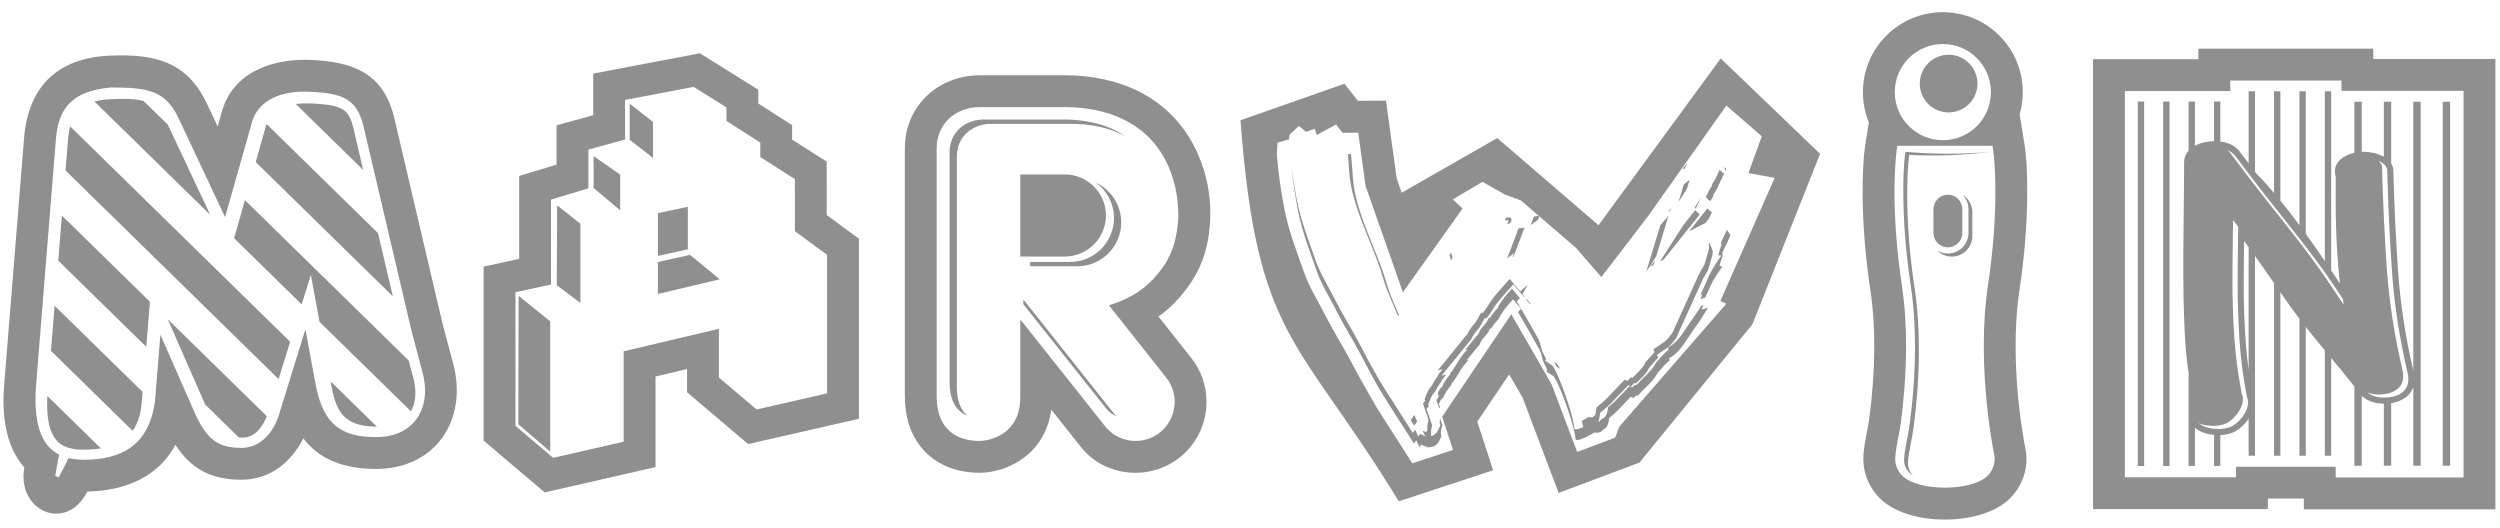 <svg width="180" height="38" viewBox="0 0 180 38" fill="none" xmlns="http://www.w3.org/2000/svg">
<g clip-path="url(#clip0_2301_21647)">
<path fill-rule="evenodd" clip-rule="evenodd" d="M165.876 35.896H163.287V36.655H150.697V4.262H158.287V3.503H170.877V4.247H179.669V36.671H165.876V35.896ZM168.169 34.378H177.376V6.54H168.584V5.796H160.579V6.555H152.99V34.363H160.994V33.603H168.169V34.378L168.169 34.378Z" fill="#8F8F8F"/>
<path fill-rule="evenodd" clip-rule="evenodd" d="M75.694 29.497C75.53 30.681 75.036 31.779 74.127 32.619C73.096 33.572 71.619 34.106 70.218 34.035C68.776 33.962 67.417 33.452 66.448 32.353C65.501 31.277 65.147 29.907 65.147 28.501V10.691C65.147 7.64 67.543 5.421 70.551 5.421H76.69C80.509 5.421 84.061 6.924 85.919 10.414C86.787 12.046 87.198 13.879 87.136 15.724C87.077 17.473 86.661 19.027 85.656 20.479C85.036 21.375 84.292 22.167 83.411 22.793L85.778 25.782C86.489 26.68 86.869 27.791 86.869 28.936C86.869 31.755 84.582 34.041 81.763 34.041C80.261 34.041 78.801 33.409 77.86 32.224L75.694 29.497L75.694 29.497ZM73.462 12.56V18.469H76.672C78.298 18.469 79.627 17.14 79.627 15.514C79.627 13.89 78.298 12.56 76.672 12.56H73.462ZM83.98 27.205L79.843 21.981C80.386 21.827 80.947 21.589 81.524 21.273C82.383 20.802 83.133 20.096 83.77 19.174C84.526 18.083 84.755 16.946 84.843 15.647C84.843 14.2 84.577 12.777 83.893 11.491C82.444 8.766 79.646 7.714 76.689 7.714H70.55C68.799 7.706 67.434 8.917 67.44 10.691V28.501C67.439 29.466 67.662 30.264 68.168 30.837C68.673 31.411 69.427 31.703 70.333 31.745C71.119 31.788 71.995 31.469 72.57 30.935C73.181 30.372 73.467 29.547 73.463 28.564V23.001L79.654 30.797C80.17 31.381 80.923 31.748 81.763 31.748C83.315 31.748 84.576 30.489 84.576 28.935C84.576 28.282 84.353 27.682 83.981 27.205L83.98 27.205Z" fill="#8F8F8F"/>
<path fill-rule="evenodd" clip-rule="evenodd" d="M96.807 6.028L97.771 7.26L99.79 7.243L100.561 12.848L100.921 13.874L107.801 9.94L115.092 16.215L123.891 4.209L131.047 11.075L126.177 23.342L118.044 33.302L112.223 35.489L109.632 28.643L108.66 26.956L106.364 30.357L107.504 33.859L100.711 36.093C93.496 24.27 90.501 24.501 89.315 8.657L96.808 6.027L96.807 6.028ZM101.685 33.359L104.616 32.396L103.837 30.002L108.813 22.63L111.711 27.66L113.557 32.539L116.285 31.514L116.606 30.701L124.295 21.87L123.865 21.677L127.777 12.807L125.889 12.461L126.85 9.814L124.299 7.6L118.624 15.614L115.298 19.948L113.469 17.845L109.501 14.429L108.335 13.999L106.739 13.092L104.596 14.361L105.306 15.008L101.008 21.047L98.321 13.39L97.793 9.552L96.661 9.561L96.195 8.966L94.809 9.715L94.654 9.271L94.037 9.497L93.52 9.063L92.855 9.699L92.802 10.044L91.981 10.265L91.933 11.138C92.052 12.607 92.235 13.774 92.462 14.975C92.78 16.649 93.354 18.05 93.867 19.545C94.25 20.66 94.898 21.661 95.421 22.704C95.965 23.785 96.637 24.837 97.183 25.873C97.802 27.044 98.459 28.188 99.11 29.327L101.685 33.359Z" fill="#8F8F8F"/>
<path fill-rule="evenodd" clip-rule="evenodd" d="M49.468 26.571L47.197 27.108V33.63L39.219 35.454L34.821 31.725V19.193L37.38 18.637V12.667L40.072 11.855V9.02L42.71 8.297V5.298L50.392 3.835L54.598 6.461V7.452L57.033 9.01V10.051L59.522 11.639L59.524 15.484L61.841 17.185L61.842 30.151L53.866 31.972L49.468 28.244V26.571ZM59.548 18.347L57.231 16.645L57.23 12.896L54.74 11.308V10.265L52.305 8.707V7.732L49.939 6.255L45.003 7.195V10.046L42.364 10.769V13.559L39.672 14.37V20.484L37.114 21.041V30.663L39.826 32.963L44.904 31.802V25.294L51.76 23.673V27.182L54.473 29.482L59.549 28.323L59.548 18.347L59.548 18.347Z" fill="#8F8F8F"/>
<path fill-rule="evenodd" clip-rule="evenodd" d="M15.672 9.109L15.979 8.021C16.793 5.148 19.7 4.19 22.416 4.315C25.448 4.456 27.632 5.279 28.391 8.511L31.871 23.341L32.63 26.182C33.696 30.177 31.396 33.738 27.128 33.763C24.732 33.778 22.974 33.054 21.839 31.565C20.966 33.274 19.474 34.534 17.378 34.54C15.125 34.546 13.677 33.672 12.633 32.021C11.462 34.235 9.164 35.334 6.288 35.392C4.781 38.378 1.174 36.796 1.753 33.656C0.383 32.119 0.128 29.855 0.297 27.754L1.733 9.937C2.033 6.224 4.156 4.164 7.92 4.007C11.081 3.875 13.454 4.391 14.905 7.477L15.673 9.109L15.672 9.109ZM26.158 9.035C25.666 7.06 24.563 6.709 22.309 6.606C20.275 6.511 18.718 7.167 18.185 8.646L16.206 15.634L12.829 8.452C11.884 6.51 10.622 6.3 8.015 6.297C5.192 6.536 4.166 7.801 4.017 10.122L2.581 27.939C2.45 30.369 2.881 32.032 4.255 32.731L3.972 34.264L4.235 34.368L4.937 32.979C5.264 33.058 5.63 33.1 6.037 33.101C8.683 33.101 10.725 32.124 11.161 28.87L11.549 24.095L14.072 29.84C14.873 31.546 15.625 32.252 17.371 32.247C18.865 32.243 19.778 31.008 20.166 29.607L21.99 23.708L22.767 27.9C23.32 30.451 24.461 31.487 27.115 31.47C29.82 31.455 31.124 29.37 30.414 26.773L29.647 23.898L26.159 9.035L26.158 9.035Z" fill="#8F8F8F"/>
<path fill-rule="evenodd" clip-rule="evenodd" d="M145.414 8.236L145.752 10.303C145.933 11.41 145.96 12.723 145.96 13.838C145.96 16.21 145.746 18.602 145.394 20.947C145.199 22.251 145.125 23.58 145.125 24.897C145.125 27.161 145.337 29.522 145.73 31.755C145.808 32.201 145.905 32.562 145.907 33.033C145.911 34.179 145.415 35.26 144.562 36.026C142.504 37.871 137.567 37.871 135.508 36.026C134.655 35.261 134.159 34.183 134.162 33.036C134.165 32.056 134.457 31.107 134.586 30.142C134.816 28.41 134.946 26.646 134.946 24.899C134.946 23.58 134.87 22.251 134.675 20.947C134.324 18.602 134.109 16.21 134.109 13.839C134.109 12.718 134.139 11.425 134.317 10.312L134.558 8.811C134.282 8.139 134.13 7.404 134.13 6.633C134.13 3.456 136.708 0.878 139.886 0.878C143.063 0.878 145.64 3.455 145.64 6.633C145.64 7.19 145.561 7.728 145.413 8.237L145.414 8.236ZM136.609 10.499L136.581 10.674C136.58 10.683 136.403 11.79 136.403 13.838C136.403 15.502 136.52 17.787 136.942 20.606C137.156 22.036 137.239 23.502 137.239 24.898C137.239 27.033 137.049 29.006 136.859 30.444C136.77 31.113 136.456 32.444 136.456 33.041C136.454 33.343 136.544 33.876 137.039 34.319C138.216 35.375 141.854 35.374 143.032 34.319C143.525 33.876 143.616 33.343 143.614 33.042C143.613 32.773 143.517 32.407 143.472 32.152C143.258 30.938 142.832 28.101 142.832 24.897C142.832 23.502 142.912 22.036 143.127 20.606C143.55 17.787 143.667 15.502 143.667 13.838C143.667 11.79 143.491 10.683 143.488 10.674L143.46 10.499H136.608H136.609ZM136.424 6.632C136.424 8.543 137.974 10.094 139.886 10.094C141.798 10.094 143.348 8.543 143.348 6.632C143.348 4.72 141.798 3.17 139.886 3.17C137.974 3.17 136.424 4.72 136.424 6.632Z" fill="#8F8F8F"/>
<path fill-rule="evenodd" clip-rule="evenodd" d="M28.284 21.335L27.218 16.787L19.189 8.926L18.411 11.668L28.284 21.335ZM21.723 21.916L16.857 17.153L17.634 14.411L29.423 25.954L29.75 27.177C30.003 28.125 29.95 28.981 29.586 29.615L23.008 23.176L22.381 19.787L21.722 21.916H21.723ZM23.801 27.455L23.881 27.893C24.27 29.986 25.091 30.693 27.138 30.722L23.801 27.454V27.455ZM26.15 12.238L21.298 7.489C21.699 7.439 22.095 7.435 22.425 7.45C23.089 7.481 24.267 7.532 24.812 7.97C25.165 8.253 25.329 8.744 25.43 9.168L26.15 12.238ZM8.02 7.139C7.553 7.159 7.148 7.211 6.798 7.305L15.136 15.469L12.083 8.976L10.334 7.264C9.589 7.077 8.671 7.111 8.02 7.139L8.02 7.139ZM5.053 9.1L20.89 24.607L20.059 27.295L4.718 12.274L4.891 10.126C4.921 9.741 4.976 9.4 5.053 9.1V9.1ZM4.456 15.522L4.194 18.768L10.53 24.971L10.794 21.727L4.456 15.522ZM12.075 22.981L14.774 29.126L17.203 31.504C17.285 31.509 17.371 31.511 17.46 31.509C18.361 31.507 18.898 30.743 19.212 29.969L12.075 22.981ZM3.932 22.015L3.671 25.262L9.548 31.017C9.908 30.512 10.134 29.845 10.205 28.975L10.267 28.217L3.932 22.015V22.015ZM3.413 28.513L7.264 32.283C6.866 32.347 6.436 32.377 5.976 32.376C5.346 32.375 4.649 32.267 4.175 31.816C3.404 31.086 3.352 29.583 3.413 28.513Z" fill="#8F8F8F"/>
<path fill-rule="evenodd" clip-rule="evenodd" d="M49.682 18.35L51.821 20.108L47.368 21.167V18.863L49.682 18.351V18.35ZM49.525 14.89L47.368 15.345V18.427L49.525 17.95V14.89ZM42.737 11.237L44.653 12.575V15.142L42.737 13.533V11.237ZM40.087 20.536L40.115 14.78L41.788 16.113V21.813L40.087 20.536ZM39.614 32.518L37.318 30.545L37.339 21.303L39.614 23.136V32.518ZM45.337 7.465L47.015 8.778V11.375L45.337 10.062V7.465Z" fill="#8F8F8F"/>
<path fill-rule="evenodd" clip-rule="evenodd" d="M81.027 9.802C79.765 8.955 78.193 8.604 76.571 8.604H70.858C69.463 8.604 68.373 9.533 68.373 10.965V27.538C68.373 28.203 68.495 28.926 68.949 29.441C69.148 29.667 69.391 29.826 69.657 29.937C69.592 29.882 69.529 29.821 69.47 29.755C69.016 29.239 68.894 28.517 68.894 27.851V11.278C68.894 9.846 69.985 8.917 71.38 8.917H77.093C78.497 8.917 79.865 9.182 81.027 9.803V9.802Z" fill="#8F8F8F"/>
<path fill-rule="evenodd" clip-rule="evenodd" d="M73.681 21.902L79.65 29.42C79.852 29.674 80.118 29.86 80.412 29.981C80.325 29.907 80.244 29.824 80.172 29.733L73.681 21.559V21.902Z" fill="#8F8F8F"/>
<path fill-rule="evenodd" clip-rule="evenodd" d="M78.919 13.157C79.699 13.734 80.207 14.66 80.207 15.699C80.207 17.437 78.787 18.858 77.048 18.858H74.173V19.171H77.571C79.308 19.171 80.729 17.75 80.729 16.012C80.729 14.756 79.987 13.665 78.919 13.157Z" fill="#8F8F8F"/>
<path fill-rule="evenodd" clip-rule="evenodd" d="M122.778 21.422L123.169 20.561C123.39 20.073 123.715 19.627 124.016 19.174L123.799 19.154L123.941 18.662C123.963 18.583 123.994 18.512 124.028 18.442C124.005 18.37 124 18.29 124.017 18.199L124.027 18.141L124.053 18.087C124.232 17.727 124.458 17.312 124.588 16.913L124.345 16.549C124.227 16.815 124.087 17.078 123.97 17.317L123.943 17.371L123.932 17.429C123.916 17.519 123.921 17.599 123.944 17.673C123.91 17.741 123.879 17.813 123.857 17.891L123.715 18.383L123.93 18.403C123.631 18.856 123.306 19.303 123.085 19.79L122.407 21.287L122.585 21.154L122.429 21.529L122.778 21.422H122.778ZM122.8 16.048L121.603 16.669L122.851 15.109C122.88 15.073 122.906 15.037 122.93 14.999L123.112 15.179C123.159 15.224 123.209 15.257 123.262 15.28C123.162 15.485 123.079 15.698 122.935 15.879L122.8 16.048L122.8 16.048ZM123.349 14.155L123.339 14.055L123.425 13.928C123.652 13.593 123.798 13.194 123.976 12.831L124.013 12.755C124.028 12.708 124.05 12.668 124.074 12.632L124.133 12.51L123.81 12.234C123.666 12.547 123.532 12.875 123.341 13.156L123.255 13.284L123.265 13.384C123.129 13.553 123.048 13.704 122.943 13.926L122.815 14.197L123.029 14.408C123.18 14.559 123.204 14.333 123.349 14.155V14.155ZM121.454 13.607L121.656 12.937L121.236 13.274L120.85 14.546L121.454 13.607ZM110.733 15.825L110.805 15.633C110.815 15.608 110.825 15.583 110.834 15.557C110.797 15.555 110.761 15.554 110.724 15.554H110.717L110.448 15.589L110.21 16.214L110.732 15.825H110.733ZM124.236 12.302L124.268 12.237L124.278 12.147L124.172 12.048C124.162 12.047 124.151 12.046 124.142 12.046L124.236 12.302ZM102.594 31.366L102.759 31.432C102.686 31.432 102.685 31.427 102.592 31.389L102.223 31.239L102.127 31.441L101.887 30.926L101.722 31.169L99.697 27.997C99.021 26.937 98.445 25.814 97.859 24.702C97.318 23.676 96.689 22.698 96.168 21.661C95.673 20.674 95.054 19.722 94.694 18.673C94.197 17.227 93.645 15.846 93.358 14.333C93.206 13.532 93.078 12.739 92.981 11.939C93.082 13.004 93.242 14.046 93.442 15.103C93.728 16.616 94.281 17.997 94.777 19.443C95.138 20.491 95.756 21.444 96.252 22.431C96.773 23.468 97.402 24.446 97.943 25.473C98.53 26.584 99.104 27.707 99.781 28.767L101.806 31.938L101.971 31.697L102.211 32.211L102.307 32.01L102.675 32.159C102.782 32.203 102.768 32.203 102.881 32.203H102.907L102.992 32.193C103.113 32.178 103.28 32.135 103.372 32.052L103.544 31.897C103.547 31.892 103.549 31.888 103.551 31.884L103.784 31.412C103.743 31.26 103.723 31.1 103.764 30.95L103.854 30.615C103.801 30.454 103.746 30.294 103.692 30.133L103.68 30.18C103.64 30.329 103.659 30.488 103.7 30.641L103.467 31.113C103.465 31.117 103.463 31.122 103.461 31.126L103.289 31.281C103.219 31.344 103.104 31.384 103 31.406L103.04 31.326C103.019 31.152 103.029 30.97 103.084 30.767L103.119 30.637C103.049 30.428 102.978 30.22 102.907 30.011L102.716 29.457L102.874 29.241L102.827 29.141L103.008 28.688C103.086 28.489 103.202 28.317 103.344 28.18C103.464 27.927 103.62 27.675 103.797 27.455V27.389L104.042 27.084C104.069 27.052 104.094 27.018 104.119 26.982L103.792 27.049L105.788 24.596C105.833 24.54 105.88 24.486 105.929 24.433C106.036 24.169 106.212 23.94 106.409 23.709C106.453 23.658 106.513 23.594 106.551 23.537L106.889 22.919L107.011 22.927C107.074 22.848 107.141 22.77 107.209 22.689L107.626 22.048C107.766 21.835 107.924 21.64 108.094 21.45L108.961 20.475L109.718 21.375L109.757 21.34L109.62 21.177L109.996 20.492L109.456 20.983L108.699 20.084L107.832 21.058C107.663 21.247 107.503 21.442 107.364 21.656L106.947 22.297C106.879 22.378 106.812 22.456 106.749 22.535L106.629 22.527L106.289 23.145C106.25 23.202 106.19 23.266 106.146 23.317C105.949 23.548 105.774 23.777 105.666 24.041C105.618 24.094 105.571 24.148 105.524 24.204L103.53 26.658L103.857 26.591C103.832 26.625 103.806 26.659 103.78 26.692L103.535 26.997V27.064C103.357 27.282 103.201 27.535 103.082 27.789C102.94 27.925 102.825 28.098 102.746 28.296L102.565 28.749L102.612 28.849L102.454 29.066L102.645 29.619C102.716 29.827 102.787 30.036 102.857 30.244L102.822 30.376C102.768 30.578 102.758 30.761 102.778 30.935L102.71 31.072L102.687 31.093C102.673 31.096 102.658 31.098 102.647 31.1L102.432 31.014L102.596 31.366L102.594 31.366ZM109.907 21.52L110.213 21.883L110.177 21.92L109.88 21.569L109.907 21.52V21.52ZM111.909 26.056L111.942 26.121L112.073 26.383L112.343 26.561C112.298 26.482 112.255 26.411 112.215 26.353L112.09 26.174L111.91 26.056L111.909 26.056ZM114.537 30.473L114.616 30.426H114.618L114.597 30.438L114.537 30.473ZM113.883 30.311C113.955 30.271 114.015 30.236 114.059 30.209L114.356 30.033L114.655 30.051C114.691 30.022 114.728 29.994 114.765 29.968C114.792 29.945 114.819 29.924 114.848 29.903C114.865 29.857 114.876 29.808 114.885 29.754L114.951 29.326L115.286 29.051C115.704 28.711 116.071 28.28 116.445 27.892L116.978 27.341L117.182 27.425L117.43 27.158L117.523 27.219C117.847 26.898 118.229 26.55 118.395 26.24L118.475 26.089L118.555 25.997C118.735 25.786 118.924 25.566 119.128 25.36L119.043 25.155L119.799 24.64C120.032 24.479 120.276 24.16 120.496 23.84L120.457 23.868L122.266 19.878C122.4 19.585 122.554 19.32 122.716 19.064L123.003 18.075C123.015 18.033 123.027 17.993 123.042 17.954C123.039 17.867 123.045 17.779 123.06 17.689L123.007 17.551L123.096 17.504L123.322 18.081C123.306 18.171 123.3 18.259 123.303 18.346C123.289 18.385 123.276 18.424 123.264 18.467L122.978 19.456C122.815 19.713 122.66 19.977 122.529 20.27L120.719 24.26L120.757 24.232C120.538 24.552 120.295 24.872 120.06 25.032L119.304 25.547L119.389 25.753C119.186 25.957 118.996 26.179 118.816 26.389L118.737 26.482L118.657 26.633C118.489 26.944 118.109 27.29 117.785 27.612L117.692 27.551L117.443 27.818L117.239 27.734L116.706 28.285C116.333 28.673 115.965 29.103 115.547 29.444L115.212 29.718L115.147 30.146C115.138 30.201 115.126 30.249 115.11 30.295C115.081 30.316 115.054 30.338 115.028 30.361C115.074 30.344 115.12 30.334 115.166 30.331C115.261 30.244 115.316 30.168 115.423 30.122C115.467 30.085 115.515 30.051 115.566 30.019C115.667 29.852 115.729 29.68 115.76 29.483L115.785 29.323L115.909 29.22C116.353 28.858 116.734 28.415 117.13 28.006L117.33 27.799L117.541 27.885L117.645 27.768L117.655 27.765L117.719 27.696L117.769 27.728C117.819 27.711 117.881 27.683 117.914 27.643C118.308 27.165 118.905 26.734 119.194 26.195L119.239 26.111L119.269 26.077C119.522 25.78 119.81 25.441 120.123 25.185C120.128 25.175 120.132 25.164 120.138 25.154L120.09 25.036L120.373 24.844C120.906 24.481 121.311 23.749 121.679 23.224C121.967 22.816 122.253 22.402 122.526 21.979L122.492 22.057L122.669 21.924L122.514 22.299L122.98 22.157C122.604 22.787 122.185 23.397 121.763 23.995C121.395 24.519 120.99 25.252 120.458 25.614L120.175 25.807L120.222 25.924C120.216 25.935 120.211 25.945 120.208 25.956C119.895 26.211 119.606 26.551 119.353 26.847L119.324 26.882L119.279 26.966C118.99 27.505 118.391 27.936 117.998 28.414C117.965 28.453 117.903 28.481 117.854 28.499L117.804 28.466L117.739 28.535L117.729 28.538L117.626 28.655L117.414 28.568L117.214 28.775C116.819 29.186 116.437 29.628 115.995 29.989L115.869 30.092L115.844 30.253C115.814 30.451 115.752 30.622 115.65 30.789C115.6 30.821 115.552 30.855 115.509 30.892C115.401 30.937 115.344 31.013 115.251 31.101C115.192 31.105 115.134 31.119 115.075 31.144C115.06 31.151 115.045 31.158 115.032 31.165C114.997 31.157 114.961 31.151 114.922 31.149L114.792 31.142L114.681 31.208C114.464 31.337 113.743 31.738 113.464 31.684C113.457 31.665 113.45 31.646 113.444 31.627L113.386 31.26C113.255 30.426 112.361 27.811 111.897 27.148L111.851 27.081L111.342 26.748L111.401 26.618L111.311 26.436C111.255 26.325 111.201 26.215 111.148 26.103C111.014 25.821 111.019 25.493 110.846 25.178C110.365 24.299 109.852 23.438 109.357 22.567C109.338 22.533 109.313 22.499 109.29 22.467L109.519 22.236L108.946 21.553L108.62 21.918C108.474 22.081 108.336 22.249 108.216 22.432L107.939 22.86L107.975 22.875C107.764 23.133 107.52 23.366 107.367 23.655L107.292 23.651L107.163 23.885C106.989 24.203 106.639 24.414 106.546 24.797C106.476 24.878 106.401 24.956 106.333 25.041L105.585 25.961L105.754 25.927L105.736 25.944C105.211 26.42 105.01 27.004 104.592 27.526L104.5 27.64V27.725C104.264 27.962 104.049 28.301 103.922 28.617C103.809 28.689 103.72 28.806 103.662 28.951L103.594 29.12L103.687 29.32C103.668 29.345 103.649 29.371 103.63 29.397L103.624 29.407L103.489 29.012L103.418 28.804L103.547 28.627C103.565 28.6 103.585 28.575 103.604 28.548L103.511 28.349L103.579 28.179C103.637 28.035 103.725 27.918 103.838 27.847C103.965 27.53 104.181 27.192 104.415 26.954L104.416 26.869L104.508 26.755C104.927 26.233 105.128 25.649 105.652 25.173L105.671 25.156L105.502 25.191L106.25 24.27C106.318 24.186 106.393 24.108 106.464 24.027C106.556 23.644 106.906 23.433 107.08 23.116L107.209 22.88L107.284 22.885C107.437 22.595 107.679 22.363 107.892 22.104L107.856 22.09L108.133 21.662C108.253 21.478 108.392 21.311 108.536 21.148L108.863 20.782L109.437 21.465L109.207 21.696C109.231 21.729 109.255 21.763 109.274 21.797C109.769 22.668 110.282 23.53 110.763 24.407C110.936 24.723 110.931 25.05 111.064 25.333C111.118 25.445 111.172 25.555 111.227 25.666L111.318 25.849L111.259 25.977L111.767 26.311L111.814 26.378C112.277 27.041 113.171 29.656 113.302 30.49L113.36 30.857C113.367 30.877 113.374 30.896 113.38 30.914C113.517 30.94 113.762 30.857 114 30.75C113.967 30.616 113.928 30.468 113.883 30.311H113.883ZM119.778 18.695L122.379 15.446L122.058 15.129L121.229 16.165L119.518 18.83L119.778 18.695ZM122.091 15.026L122.391 14.394C122.419 14.334 122.445 14.28 122.472 14.227L122.01 14.947L122.091 15.026ZM119.058 19.068L119.153 18.756L118.794 19.205L119.058 19.068ZM119.244 18.457L120.124 15.558L119.549 16.201L118.523 19.582L119.244 18.457ZM114.593 21.393L114.062 20.593C114.035 20.551 114.008 20.51 113.978 20.468L114.592 21.395L114.593 21.393H114.593ZM108.979 18.467L108.893 18.515L109.028 18.218L108.521 18.594L109.335 16.444L109.766 16.388L108.979 18.467L108.979 18.467ZM108.688 16.103L108.528 16.124L108.62 15.86L108.325 15.859L108.473 15.643C108.56 15.66 108.652 15.671 108.752 15.674L108.801 15.676L108.829 15.898L108.689 16.103H108.688ZM104.576 18.54L104.471 18.756L104.364 18.343C104.405 18.296 104.446 18.248 104.489 18.204L104.576 18.54ZM100.724 22.684L100.66 22.761L99.949 21.071C99.823 20.77 99.707 20.466 99.619 20.153C98.974 17.881 97.812 15.857 97.3 13.505C97.163 12.871 97.131 12.204 97.085 11.559C97.074 11.416 97.065 11.262 97.049 11.103L97.112 11.101C97.165 11.099 97.217 11.095 97.266 11.09C97.306 11.386 97.327 11.69 97.346 11.951C97.394 12.597 97.424 13.264 97.561 13.897C98.073 16.249 99.235 18.274 99.88 20.546C99.969 20.86 100.084 21.163 100.211 21.463L100.724 22.684ZM101.571 30.258L101.825 29.882L102.04 30.343L101.825 30.657L101.571 30.258ZM120.228 15.219L120.122 15.233C120.182 15.144 120.242 15.055 120.303 14.972L120.228 15.219ZM121.261 12.175C121.351 12.019 121.44 11.862 121.527 11.704C121.392 11.835 121.274 11.986 121.157 12.139L121.261 12.175H121.261Z" fill="#8F8F8F"/>
<path fill-rule="evenodd" clip-rule="evenodd" d="M153.92 7.309H154.378V33.55H153.92V7.309ZM155.749 7.309H156.207V33.55H155.749V7.309ZM161.901 17.796C161.794 17.649 161.685 17.503 161.576 17.358C161.564 18.394 161.547 19.429 161.547 20.467C161.547 21.806 161.593 23.167 161.683 24.51C161.73 25.211 161.803 25.922 161.901 26.636V17.796V17.796ZM157.579 26.858C157.473 26.159 157.396 25.463 157.351 24.776C157.069 20.567 157.256 15.92 157.256 11.7C157.256 11.345 157.38 11.062 157.579 10.84V7.309H158.035V10.489C158.447 10.267 158.959 10.169 159.407 10.164V7.309H159.864V10.189C160.439 10.264 161.011 10.502 161.326 11.003L161.901 11.765V6.57H162.36V12.374L162.407 12.437C162.86 12.905 163.301 13.393 163.73 13.896V6.57H164.188V14.444C164.658 15.018 165.114 15.609 165.56 16.209V6.571H166.017V16.835C166.485 17.484 166.941 18.141 167.388 18.797V6.57H167.846V19.474C168.058 19.789 168.268 20.104 168.476 20.417C168.177 17.727 168.151 15.391 168.169 12.723C167.9 11.733 168.675 11.191 169.516 11.004V7.323H170.047V10.933C170.098 10.93 170.149 10.929 170.2 10.929C170.628 10.929 171.197 11.037 171.637 11.285V7.323H172.166V11.763C172.259 11.911 172.316 12.081 172.32 12.275C172.382 14.736 172.498 17.195 172.666 19.585C172.829 21.898 173.196 24.283 173.757 26.677V7.323H174.286V33.535H173.757V27.873C173.537 28.523 172.923 28.906 172.166 29.025V33.535H171.637V29.066H171.633C170.873 29.066 170.372 28.8 170.047 28.49V33.535H169.516V27.829C168.963 27.119 168.405 26.445 167.845 25.775V32.811H167.387V25.225C166.93 24.675 166.472 24.12 166.016 23.542V32.811H165.559V22.951C165.292 22.6 165.026 22.239 164.761 21.863C164.57 21.591 164.378 21.317 164.187 21.042V32.811H163.73V20.382C163.277 19.728 162.822 19.073 162.359 18.427V32.811H161.901V30.141C161.63 30.551 161.254 30.897 160.882 31.088C160.607 31.228 160.246 31.309 159.864 31.325V33.549H159.407V31.314C158.892 31.266 158.384 31.099 158.035 30.8V33.549H157.578V26.857L157.579 26.858ZM175.876 7.323H176.406V33.535H175.876V7.323ZM158.324 30.476C158.952 30.741 159.856 30.706 160.31 30.473C160.942 30.15 161.723 29.135 161.424 28.392L161.408 28.354L161.4 28.313C161.144 26.993 160.963 25.656 160.873 24.314C160.782 22.96 160.736 21.6 160.736 20.241C160.736 19.204 160.753 18.166 160.765 17.128L160.78 15.835L161.149 16.327L161.138 17.353C161.126 18.39 161.109 19.428 161.109 20.466C161.109 21.825 161.156 23.184 161.246 24.539C161.336 25.881 161.516 27.218 161.773 28.538L161.781 28.579L161.797 28.617C162.095 29.359 161.315 30.375 160.683 30.698C160.127 30.982 158.897 30.971 158.325 30.476H158.324ZM170.455 28.252C170.776 28.513 171.167 28.627 171.633 28.627C172.747 28.627 173.637 28.1 173.351 26.871C172.796 24.489 172.399 22.057 172.227 19.616C172.056 17.176 171.943 14.732 171.881 12.287C171.873 11.961 171.601 11.736 171.264 11.59C171.408 11.715 171.503 11.872 171.508 12.062C171.57 14.507 171.684 16.952 171.855 19.392C172.027 21.834 172.424 24.264 172.979 26.647C173.264 27.875 172.375 28.403 171.26 28.403C170.961 28.403 170.693 28.355 170.454 28.253L170.455 28.252ZM168.696 21.538L168.74 21.939L167.738 20.435C165.89 17.662 163.687 15.136 161.683 12.477L160.603 11.043C160.531 10.945 160.446 10.861 160.353 10.786C160.596 10.894 160.814 11.052 160.975 11.268L162.057 12.702C164.059 15.361 166.263 17.887 168.11 20.66L168.695 21.539L168.696 21.538Z" fill="#8F8F8F"/>
<path fill-rule="evenodd" clip-rule="evenodd" d="M140.299 3.94C139.152 3.94 138.223 4.871 138.223 6.019C138.223 7.166 139.152 8.095 140.299 8.095C141.447 8.095 142.377 7.166 142.377 6.019C142.377 4.871 141.447 3.94 140.299 3.94ZM140.242 14.019H140.25C140.821 14.019 141.287 14.486 141.287 15.057V16.771C141.287 17.342 140.821 17.809 140.25 17.809H140.242C139.671 17.809 139.205 17.342 139.205 16.771V15.057C139.205 14.486 139.671 14.019 140.242 14.019ZM137.184 10.932C137.056 11.858 137.039 12.934 137.039 13.844C137.039 16.088 137.244 18.356 137.576 20.575C137.793 22.02 137.879 23.49 137.879 24.95C137.879 26.827 137.74 28.717 137.494 30.578C137.438 30.998 137.348 31.425 137.271 31.844C137.2 32.231 137.094 32.738 137.093 33.129C137.092 33.499 137.257 33.837 137.532 34.082C137.592 34.136 137.662 34.187 137.738 34.235C137.509 33.998 137.372 33.688 137.374 33.354C137.375 32.962 137.48 32.456 137.552 32.068C137.629 31.65 137.719 31.223 137.775 30.802C138.021 28.942 138.16 27.05 138.16 25.175C138.16 23.714 138.074 22.244 137.858 20.8C137.525 18.58 137.32 16.313 137.32 14.067C137.32 13.158 137.337 12.083 137.465 11.156C139.413 11.251 141.361 11.179 143.309 10.931C141.267 11.12 139.226 11.107 137.185 10.931L137.184 10.932ZM141.305 14.023C141.568 14.29 141.729 14.656 141.729 15.056V16.771C141.729 17.586 141.064 18.25 140.25 18.25H140.242C139.958 18.25 139.693 18.169 139.467 18.029C139.736 18.304 140.11 18.474 140.523 18.474H140.531C141.346 18.474 142.01 17.81 142.01 16.995V15.281C142.01 14.751 141.728 14.284 141.306 14.023L141.305 14.023Z" fill="#8F8F8F"/>
</g>
<defs>
<clipPath id="clip0_2301_21647">
<rect width="179.419" height="36.533" fill="white" transform="translate(0.25 0.877)"/>
</clipPath>
</defs>
</svg>
